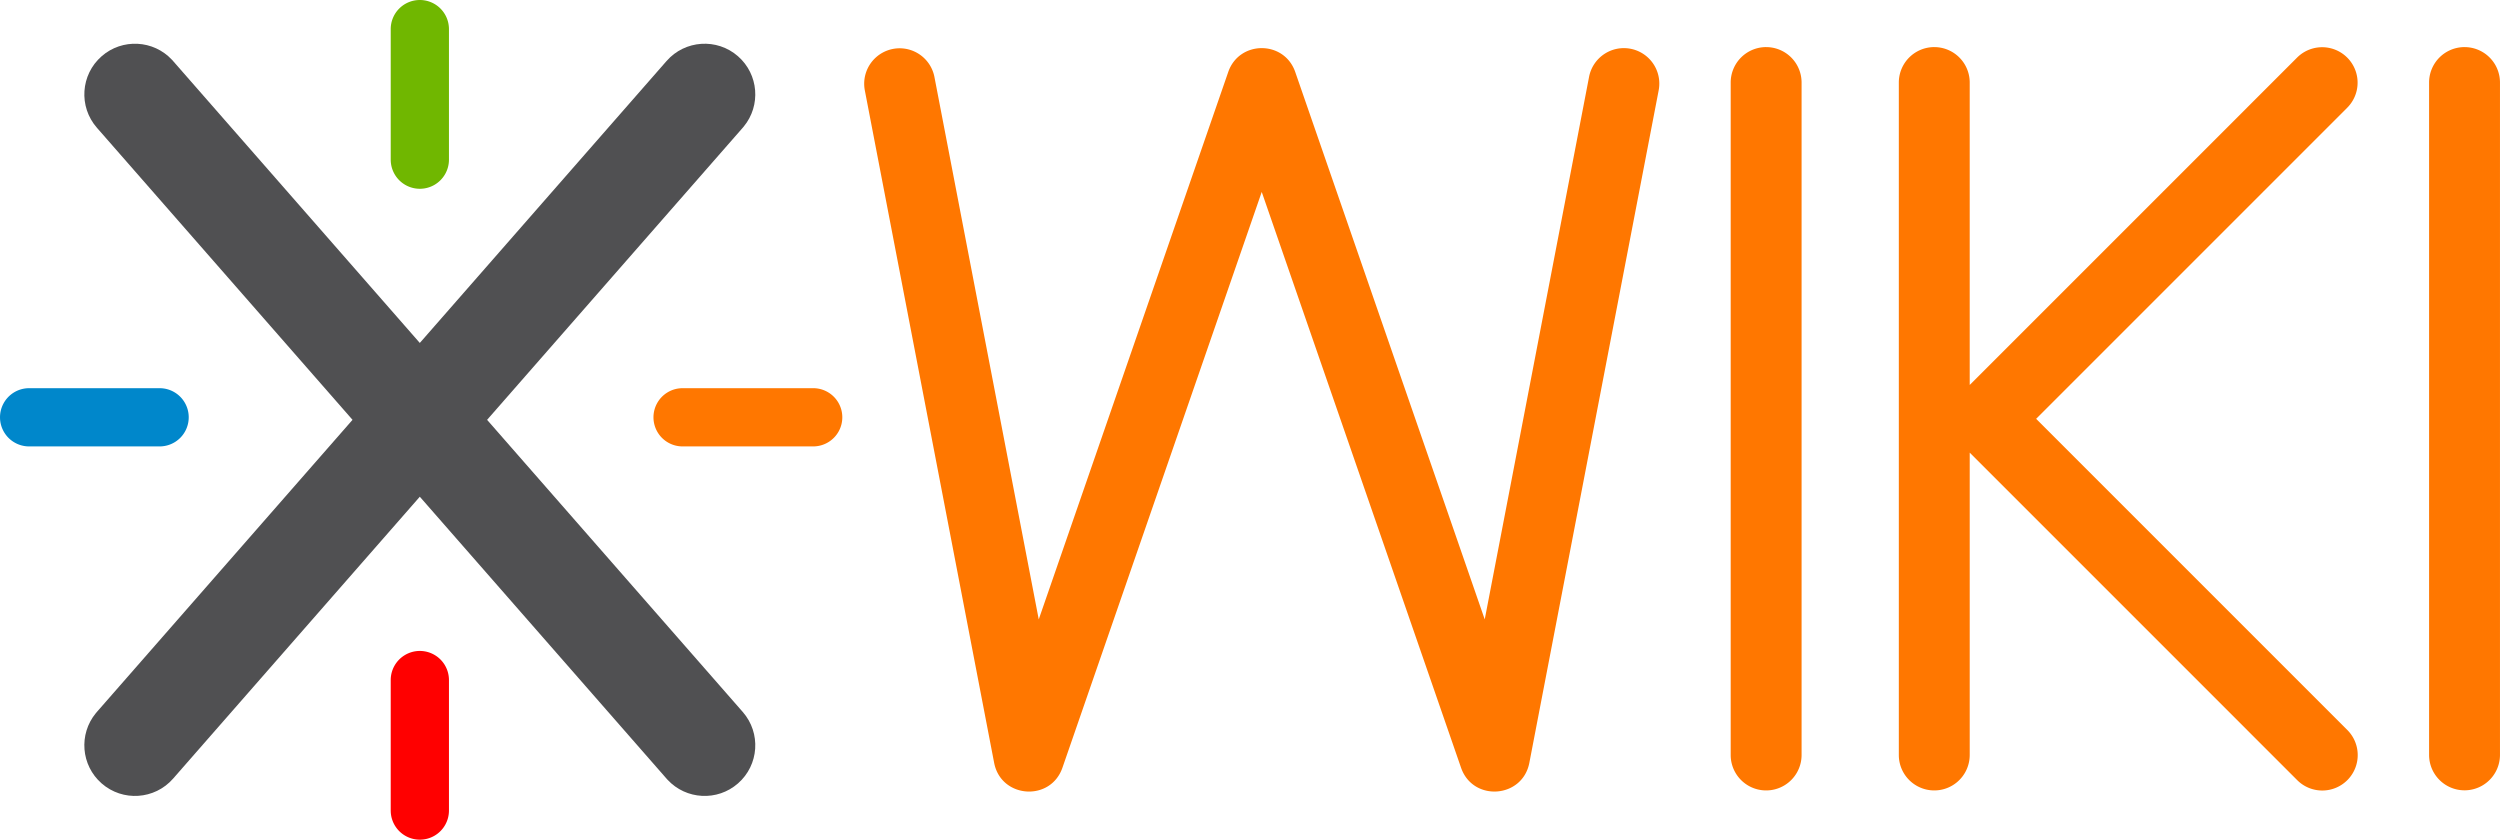 <svg width="512" height="172" xmlns="http://www.w3.org/2000/svg" preserveAspectRatio="xMidYMid">
	<path d="M85.983 0a5.963 5.963 0 0 1 5.958 5.734l.005.23V32.69a5.963 5.963 0 0 1-11.922.228l-.005-.228V5.963A5.963 5.963 0 0 1 85.983 0Z" fill="#70B700"/>
	<path d="M166.52 79.5a5.963 5.963 0 0 1 .266 11.921l-.265.006h-26.728a5.963 5.963 0 0 1-.266-11.92l.266-.006h26.728Z" fill="#F70"/>
	<path d="M91.946 166.002a5.963 5.963 0 0 1-11.92.266l-.007-.266v-26.727a5.963 5.963 0 0 1 11.92-.266l.007.266v26.727Z" fill="red"/>
	<path d="M5.963 91.427a5.963 5.963 0 0 1-.265-11.92l.265-.006h26.728a5.963 5.963 0 0 1 .265 11.92l-.265.006H5.963Z" fill="#0087CB"/>
	<path d="M151.142 11.523c4.231 3.703 4.729 10.086 1.175 14.396l-.201.238-52.359 59.825 52.359 59.826c3.772 4.31 3.336 10.862-.974 14.634-4.232 3.704-10.625 3.35-14.426-.743l-.208-.23-50.532-57.74-50.53 57.74c-3.772 4.31-10.324 4.745-14.634.973-4.232-3.703-4.729-10.086-1.176-14.396l.202-.238 52.357-59.826-52.357-59.825c-3.772-4.31-3.336-10.862.974-14.634 4.232-3.704 10.624-3.35 14.426.743l.208.231 50.53 57.738 50.532-57.738c3.772-4.31 10.324-4.746 14.634-.974Z" fill="#505052"/>
	<path d="M333.94 9.987a7.26 7.26 0 0 1 5.8 8.253l-.042.246-26.488 137.735c-1.386 7.209-11.32 8.005-13.9 1.248l-.089-.245-40.818-117.916-40.816 117.916c-2.401 6.938-12.348 6.308-13.936-.749l-.053-.254-26.487-137.735a7.26 7.26 0 0 1 14.206-2.986l.051.244 21.367 111.11 38.81-112.113c2.224-6.426 11.22-6.512 13.625-.257l.094.257 38.809 112.113 21.367-111.11a7.26 7.26 0 0 1 8.5-5.757Zm27.765-.341a7.26 7.26 0 0 1 7.255 7.01l.005.25V154.64a7.26 7.26 0 0 1-14.515.25l-.004-.25V16.905a7.26 7.26 0 0 1 7.26-7.26Zm34.434 0a7.26 7.26 0 0 1 7.255 7.01l.004.25V78.84l67.07-67.069a7.26 7.26 0 0 1 10.455 10.07l-.189.197L417 85.773l63.734 63.734a7.26 7.26 0 0 1 .189 10.07l-.189.196a7.26 7.26 0 0 1-10.07.189l-.196-.189-67.07-67.07v61.937a7.26 7.26 0 0 1-14.515.25l-.004-.25V16.905a7.26 7.26 0 0 1 7.26-7.26Zm108.598 0a7.26 7.26 0 0 1 7.255 7.01l.004.25V154.64a7.26 7.26 0 0 1-14.514.25l-.005-.25V16.905a7.26 7.26 0 0 1 7.26-7.26Z" fill="#F70"/>
</svg>
